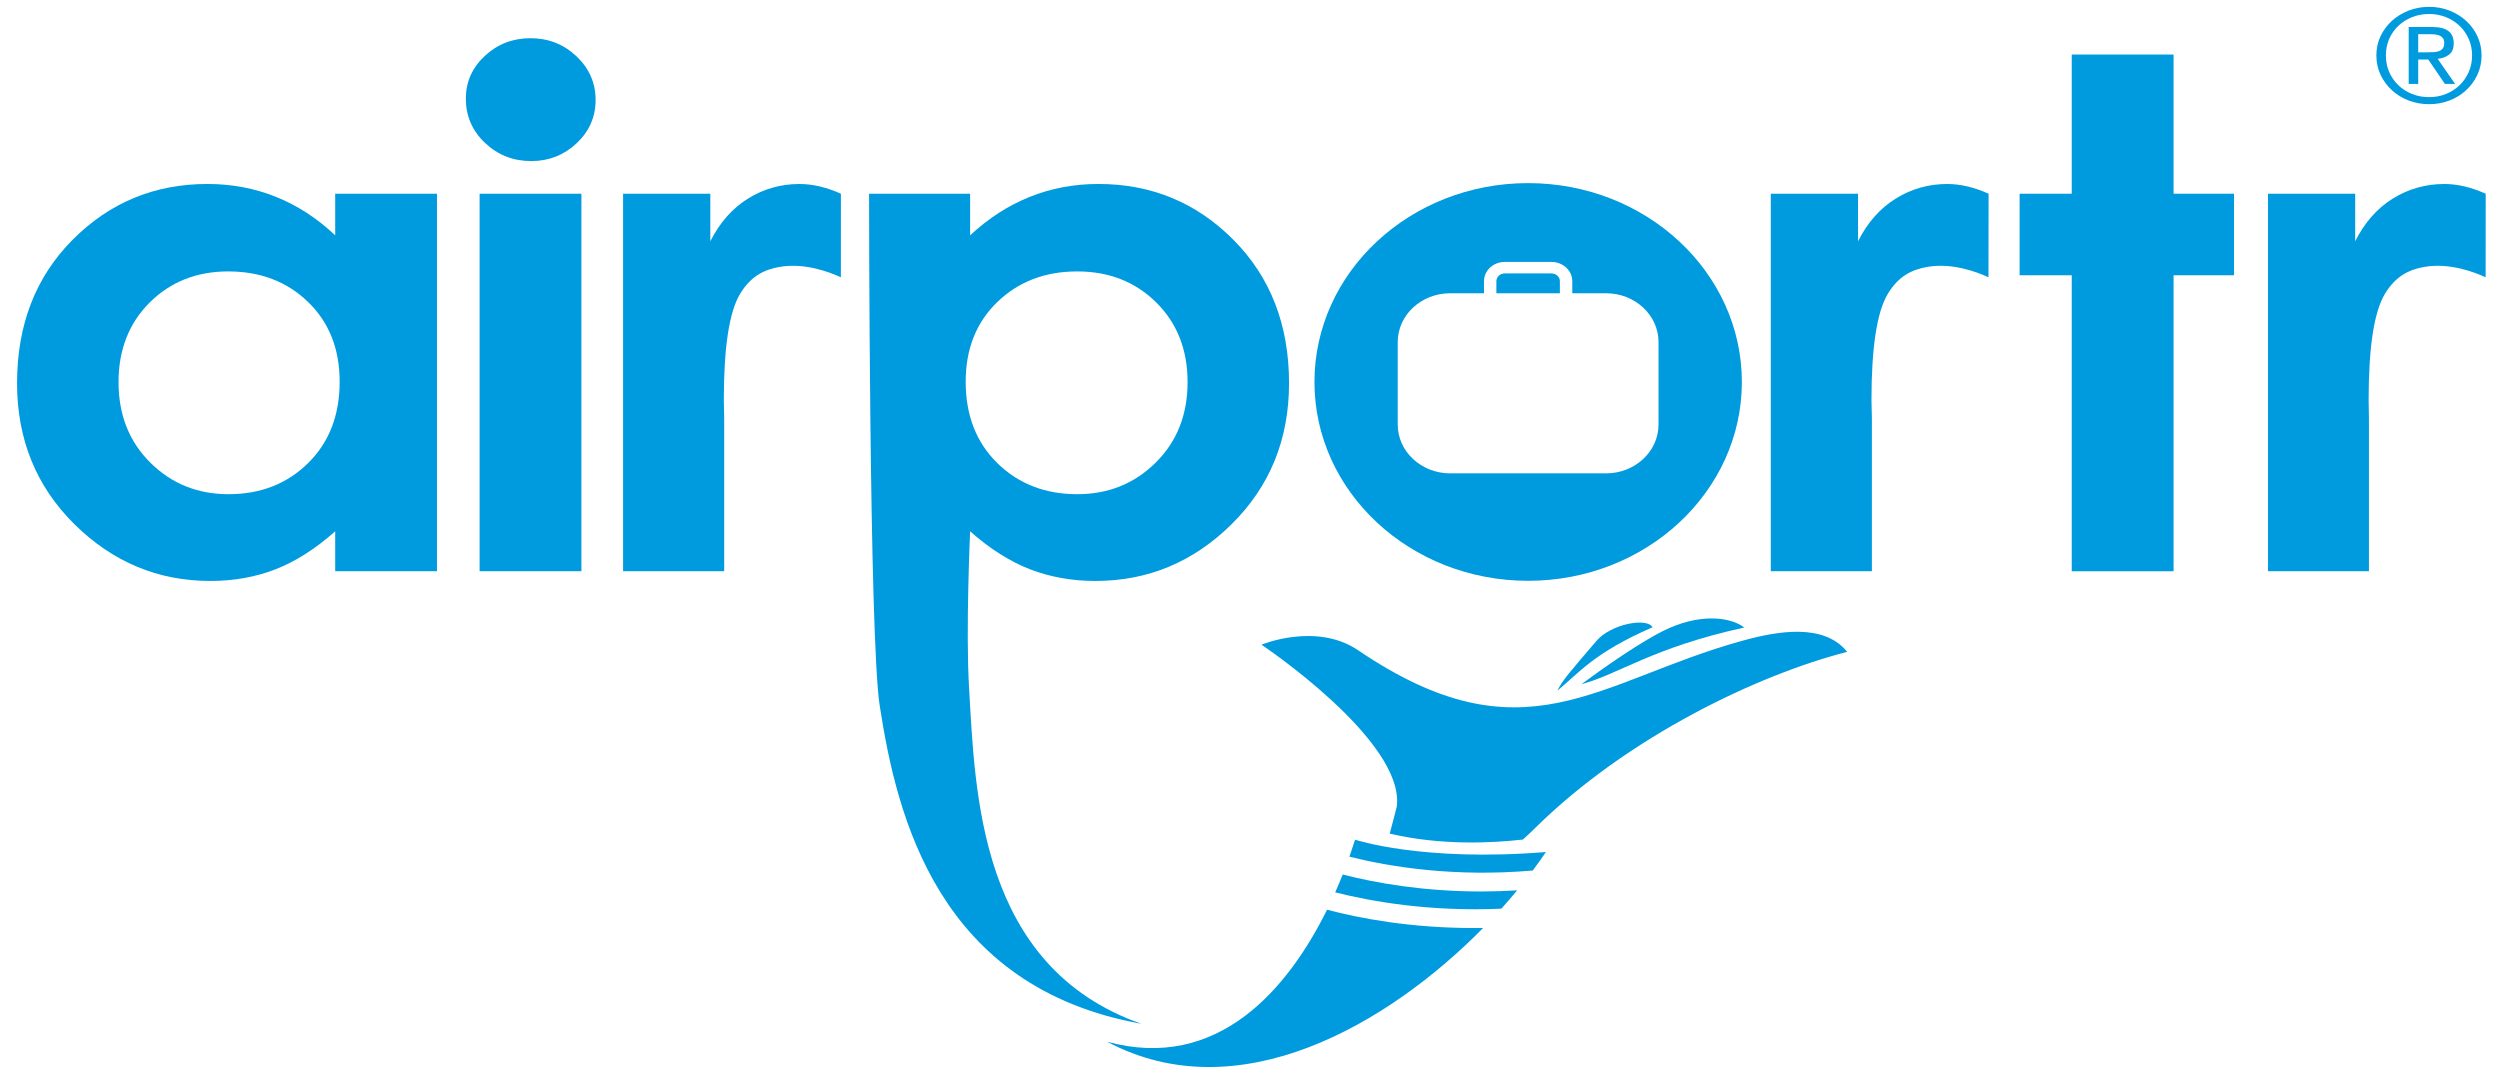 <?xml version="1.0" encoding="UTF-8" standalone="no"?>
<svg width="102px" height="44px" viewBox="0 0 102 44" version="1.1" xmlns="http://www.w3.org/2000/svg" xmlns:xlink="http://www.w3.org/1999/xlink">
    <!-- Generator: Sketch 3.6.1 (26313) - http://www.bohemiancoding.com/sketch -->
    <title>AirPortr Logocolour</title>
    <desc>Created with Sketch.</desc>
    <defs>
        <path d="M8.613,4.074 C7.33,4.074 6.263,4.497 5.413,5.34 C4.566,6.186 4.14,7.27 4.14,8.59 C4.14,9.921 4.571,11.015 5.436,11.874 C6.302,12.735 7.366,13.163 8.628,13.163 C9.933,13.163 11.014,12.741 11.872,11.897 C12.732,11.051 13.162,9.945 13.162,8.575 C13.162,7.237 12.732,6.149 11.872,5.32 C11.014,4.489 9.927,4.074 8.613,4.074 L8.613,4.074 Z M12.98,0.904 L17.133,0.904 L17.133,16.305 L12.98,16.305 L12.98,14.678 C12.168,15.398 11.356,15.913 10.539,16.23 C9.725,16.545 8.84,16.703 7.887,16.703 C5.75,16.703 3.902,15.931 2.34,14.388 C0.781,12.845 -0,10.926 -0,8.634 C-0,6.254 0.754,4.306 2.265,2.784 C3.776,1.266 5.609,0.506 7.766,0.506 C8.759,0.506 9.691,0.681 10.562,1.031 C11.434,1.381 12.239,1.902 12.98,2.601 L12.98,0.904 Z" id="path-1"></path>
    </defs>
    <g id="Desktop" stroke="none" stroke-width="1" fill="none" fill-rule="evenodd">
        <g id="AirPortr-Logo">
            <g id="Group-3" transform="translate(96.922, 0)" fill="#009BDF">
                <path d="M2.144,2.134 C2.232,2.134 2.317,2.132 2.395,2.126 C2.473,2.121 2.541,2.106 2.603,2.081 C2.662,2.056 2.712,2.018 2.749,1.967 C2.785,1.915 2.803,1.843 2.803,1.751 C2.803,1.674 2.785,1.611 2.755,1.566 C2.722,1.52 2.679,1.485 2.629,1.459 C2.578,1.435 2.518,1.416 2.452,1.409 C2.385,1.4 2.319,1.396 2.256,1.396 L1.741,1.396 L1.741,2.134 L2.144,2.134 Z M2.317,1.102 C2.614,1.102 2.833,1.157 2.976,1.268 C3.119,1.378 3.19,1.545 3.19,1.768 C3.19,1.976 3.129,2.129 3.003,2.227 C2.876,2.326 2.721,2.382 2.535,2.4 L3.247,3.425 L2.83,3.425 L2.152,2.428 L1.741,2.428 L1.741,3.425 L1.353,3.425 L1.353,1.102 L2.317,1.102 Z M0.555,2.935 C0.647,3.141 0.768,3.321 0.927,3.473 C1.085,3.626 1.271,3.747 1.487,3.833 C1.701,3.92 1.935,3.963 2.186,3.963 C2.433,3.963 2.662,3.92 2.876,3.833 C3.091,3.747 3.275,3.626 3.433,3.473 C3.59,3.321 3.713,3.141 3.803,2.935 C3.893,2.727 3.939,2.501 3.939,2.257 C3.939,2.02 3.893,1.798 3.803,1.591 C3.713,1.387 3.59,1.208 3.433,1.058 C3.275,0.908 3.091,0.788 2.876,0.701 C2.662,0.614 2.433,0.571 2.186,0.571 C1.935,0.571 1.701,0.614 1.487,0.701 C1.271,0.788 1.085,0.908 0.927,1.058 C0.768,1.208 0.647,1.387 0.555,1.591 C0.467,1.798 0.422,2.02 0.422,2.257 C0.422,2.501 0.467,2.727 0.555,2.935 L0.555,2.935 Z M0.205,1.475 C0.319,1.234 0.474,1.026 0.67,0.847 C0.866,0.671 1.094,0.532 1.355,0.43 C1.616,0.33 1.892,0.279 2.186,0.279 C2.48,0.279 2.755,0.33 3.013,0.43 C3.274,0.532 3.497,0.671 3.692,0.847 C3.888,1.026 4.041,1.234 4.155,1.475 C4.269,1.717 4.326,1.976 4.326,2.257 C4.326,2.544 4.269,2.808 4.155,3.053 C4.041,3.295 3.888,3.505 3.692,3.684 C3.497,3.863 3.274,4.003 3.013,4.102 C2.755,4.201 2.48,4.251 2.186,4.251 C1.892,4.251 1.616,4.201 1.355,4.102 C1.094,4.003 0.866,3.863 0.67,3.684 C0.474,3.505 0.319,3.295 0.205,3.053 C0.091,2.808 0.034,2.544 0.034,2.257 C0.034,1.976 0.091,1.717 0.205,1.475 L0.205,1.475 Z" id="Fill-1"></path>
            </g>
            <path d="M65.124,26.163 C64.079,27.385 63.731,27.77 63.544,28.178 C64.42,27.455 65.04,26.628 67.422,25.593 C67.194,25.176 65.69,25.471 65.124,26.163" id="Fill-4" fill="#009BDF"></path>
            <path d="M56.989,32.909 C56.976,32.989 56.72,33.933 56.7,34.011 C58.804,34.506 60.885,34.395 62.133,34.254 C62.306,34.101 62.458,33.954 62.598,33.818 C66.424,30.03 71.785,27.511 75.365,26.596 C74.415,25.417 72.539,25.741 71.075,26.146 C65.143,27.787 62.181,31.122 55.412,26.531 C53.705,25.373 51.468,26.303 51.468,26.303 C51.468,26.303 57.331,30.223 56.989,32.909" id="Fill-6" fill="#009BDF"></path>
            <path d="M68.117,25.62 C67.046,26.086 65.271,27.363 64.522,27.914 C66.047,27.512 67.403,26.426 71.167,25.603 C70.696,25.235 69.568,24.989 68.117,25.62" id="Fill-8" fill="#009BDF"></path>
            <path d="M54.143,37.117 C52.557,40.327 49.695,43.742 45.168,42.501 C50.527,45.355 56.627,41.805 60.512,37.861 C60.38,37.863 60.249,37.863 60.119,37.863 C57.565,37.863 55.495,37.473 54.143,37.117" id="Fill-10" fill="#009BDF"></path>
            <path d="M55.056,34.953 C56.696,35.364 59.324,35.795 62.537,35.517 C62.728,35.261 62.909,35.009 63.074,34.762 C58.033,35.175 55.287,34.259 55.287,34.259 L55.056,34.953 Z" id="Fill-12" fill="#009BDF"></path>
            <path d="M54.782,35.68 C54.688,35.918 54.586,36.161 54.476,36.408 C55.975,36.787 58.356,37.203 61.256,37.074 C61.481,36.824 61.694,36.575 61.899,36.327 C61.4,36.356 60.909,36.372 60.441,36.372 C58.053,36.372 56.108,36.02 54.782,35.68" id="Fill-14" fill="#009BDF"></path>
            <g id="Group-18" transform="translate(0.696, 7)">
                <g id="Fill-16">
                    <use fill="#009BDF" fill-rule="evenodd" xlink:href="#path-1"></use>
                    <use fill="none" xlink:href="#path-1"></use>
                </g>
            </g>
            <path d="M19.568,7.904 L23.722,7.904 L23.722,23.305 L19.568,23.305 L19.568,7.904 Z M21.648,1.559 C22.374,1.559 22.998,1.805 23.518,2.295 C24.039,2.788 24.301,3.382 24.301,4.08 C24.301,4.769 24.044,5.356 23.528,5.844 C23.011,6.329 22.394,6.572 21.676,6.572 C20.936,6.572 20.308,6.323 19.787,5.829 C19.265,5.333 19.006,4.731 19.006,4.023 C19.006,3.343 19.265,2.764 19.78,2.281 C20.296,1.8 20.917,1.559 21.648,1.559 L21.648,1.559 Z" id="Fill-19" fill="#009BDF"></path>
            <path d="M43.951,11.074 C42.641,11.074 41.557,11.489 40.693,12.32 C39.832,13.149 39.4,14.237 39.4,15.575 C39.4,16.945 39.832,18.051 40.693,18.897 C41.557,19.741 42.641,20.163 43.951,20.163 C45.218,20.163 46.284,19.735 47.153,18.874 C48.021,18.015 48.453,16.921 48.453,15.59 C48.453,14.27 48.028,13.186 47.174,12.34 C46.322,11.497 45.246,11.074 43.951,11.074 L43.951,11.074 Z M39.581,7.904 L39.581,9.601 C40.333,8.902 41.145,8.381 42.017,8.031 C42.888,7.681 43.823,7.506 44.818,7.506 C46.978,7.506 48.815,8.266 50.324,9.784 C51.835,11.306 52.593,13.254 52.593,15.634 C52.593,17.926 51.812,19.845 50.249,21.388 C48.687,22.931 46.837,23.703 44.693,23.703 C43.741,23.703 42.854,23.545 42.032,23.23 C41.212,22.913 40.393,22.398 39.581,21.678 C39.581,21.678 39.397,25.717 39.538,28.067 C39.79,32.292 39.921,39.442 46.567,41.77 C38.283,40.283 36.592,33.352 35.891,28.783 C35.46,25.98 35.458,7.904 35.458,7.904 L39.581,7.904 Z" id="Fill-21" fill="#009BDF"></path>
            <path d="M84.527,2.225 L88.682,2.225 L88.682,7.904 L91.147,7.904 L91.147,11.231 L88.682,11.231 L88.682,23.307 L84.527,23.307 L84.527,11.231 L82.4,11.231 L82.4,7.904 L84.527,7.904 L84.527,2.225 Z" id="Fill-22" fill="#009BDF"></path>
            <path d="M92.534,7.904 L96.092,7.904 L96.092,9.844 C96.476,9.078 96.989,8.497 97.627,8.101 C98.267,7.705 98.968,7.507 99.729,7.507 C100.266,7.507 100.826,7.639 101.417,7.904 L101.414,11.314 C100.929,11.088 99.923,10.716 98.92,10.889 C98.293,10.999 97.743,11.258 97.301,11.995 C96.86,12.731 96.64,14.175 96.64,16.326 L96.653,17.077 L96.653,23.305 L92.534,23.305 L92.534,7.904 Z" id="Fill-23" fill="#009BDF"></path>
            <path d="M72.248,7.904 L75.808,7.904 L75.808,9.844 C76.194,9.078 76.707,8.497 77.348,8.101 C77.987,7.705 78.684,7.507 79.445,7.507 C79.984,7.507 80.546,7.639 81.135,7.904 L81.13,11.314 C80.647,11.088 79.643,10.716 78.639,10.889 C78.012,10.999 77.46,11.258 77.019,11.995 C76.579,12.731 76.356,14.175 76.356,16.326 L76.373,17.077 L76.373,23.305 L72.248,23.305 L72.248,7.904 Z" id="Fill-24" fill="#009BDF"></path>
            <path d="M25.422,7.904 L28.981,7.904 L28.981,9.844 C29.368,9.078 29.881,8.497 30.52,8.101 C31.159,7.705 31.858,7.507 32.619,7.507 C33.157,7.507 33.721,7.639 34.309,7.904 L34.308,11.314 C33.821,11.088 32.814,10.716 31.813,10.889 C31.186,10.999 30.636,11.258 30.192,11.995 C29.751,12.731 29.532,14.175 29.532,16.326 L29.547,17.077 L29.547,23.305 L25.422,23.305 L25.422,7.904 Z" id="Fill-25" fill="#009BDF"></path>
            <path d="M63.643,11.474 C63.643,11.298 63.49,11.156 63.3,11.156 L61.392,11.156 C61.205,11.156 61.052,11.298 61.052,11.474 L61.052,11.965 L63.643,11.965 L63.643,11.474 Z" id="Fill-26" fill="#009BDF"></path>
            <path d="M67.668,15.826 L67.668,17.319 C67.668,18.421 66.709,19.313 65.527,19.313 L59.169,19.313 C57.985,19.313 57.027,18.421 57.027,17.319 L57.027,15.826 L57.027,13.958 C57.027,12.857 57.985,11.965 59.169,11.965 L60.547,11.965 L60.547,11.474 C60.547,11.04 60.926,10.687 61.392,10.687 L63.302,10.687 C63.768,10.687 64.149,11.04 64.149,11.474 L64.149,11.965 L65.527,11.965 C66.709,11.965 67.668,12.857 67.668,13.958 L67.668,15.826 Z M62.347,7.471 C57.532,7.471 53.63,11.106 53.63,15.585 C53.63,20.065 57.532,23.697 62.347,23.697 C67.161,23.697 71.068,20.065 71.068,15.585 C71.068,11.106 67.161,7.471 62.347,7.471 L62.347,7.471 Z" id="Fill-27" fill="#009BDF"></path>
        </g>
    </g>
</svg>